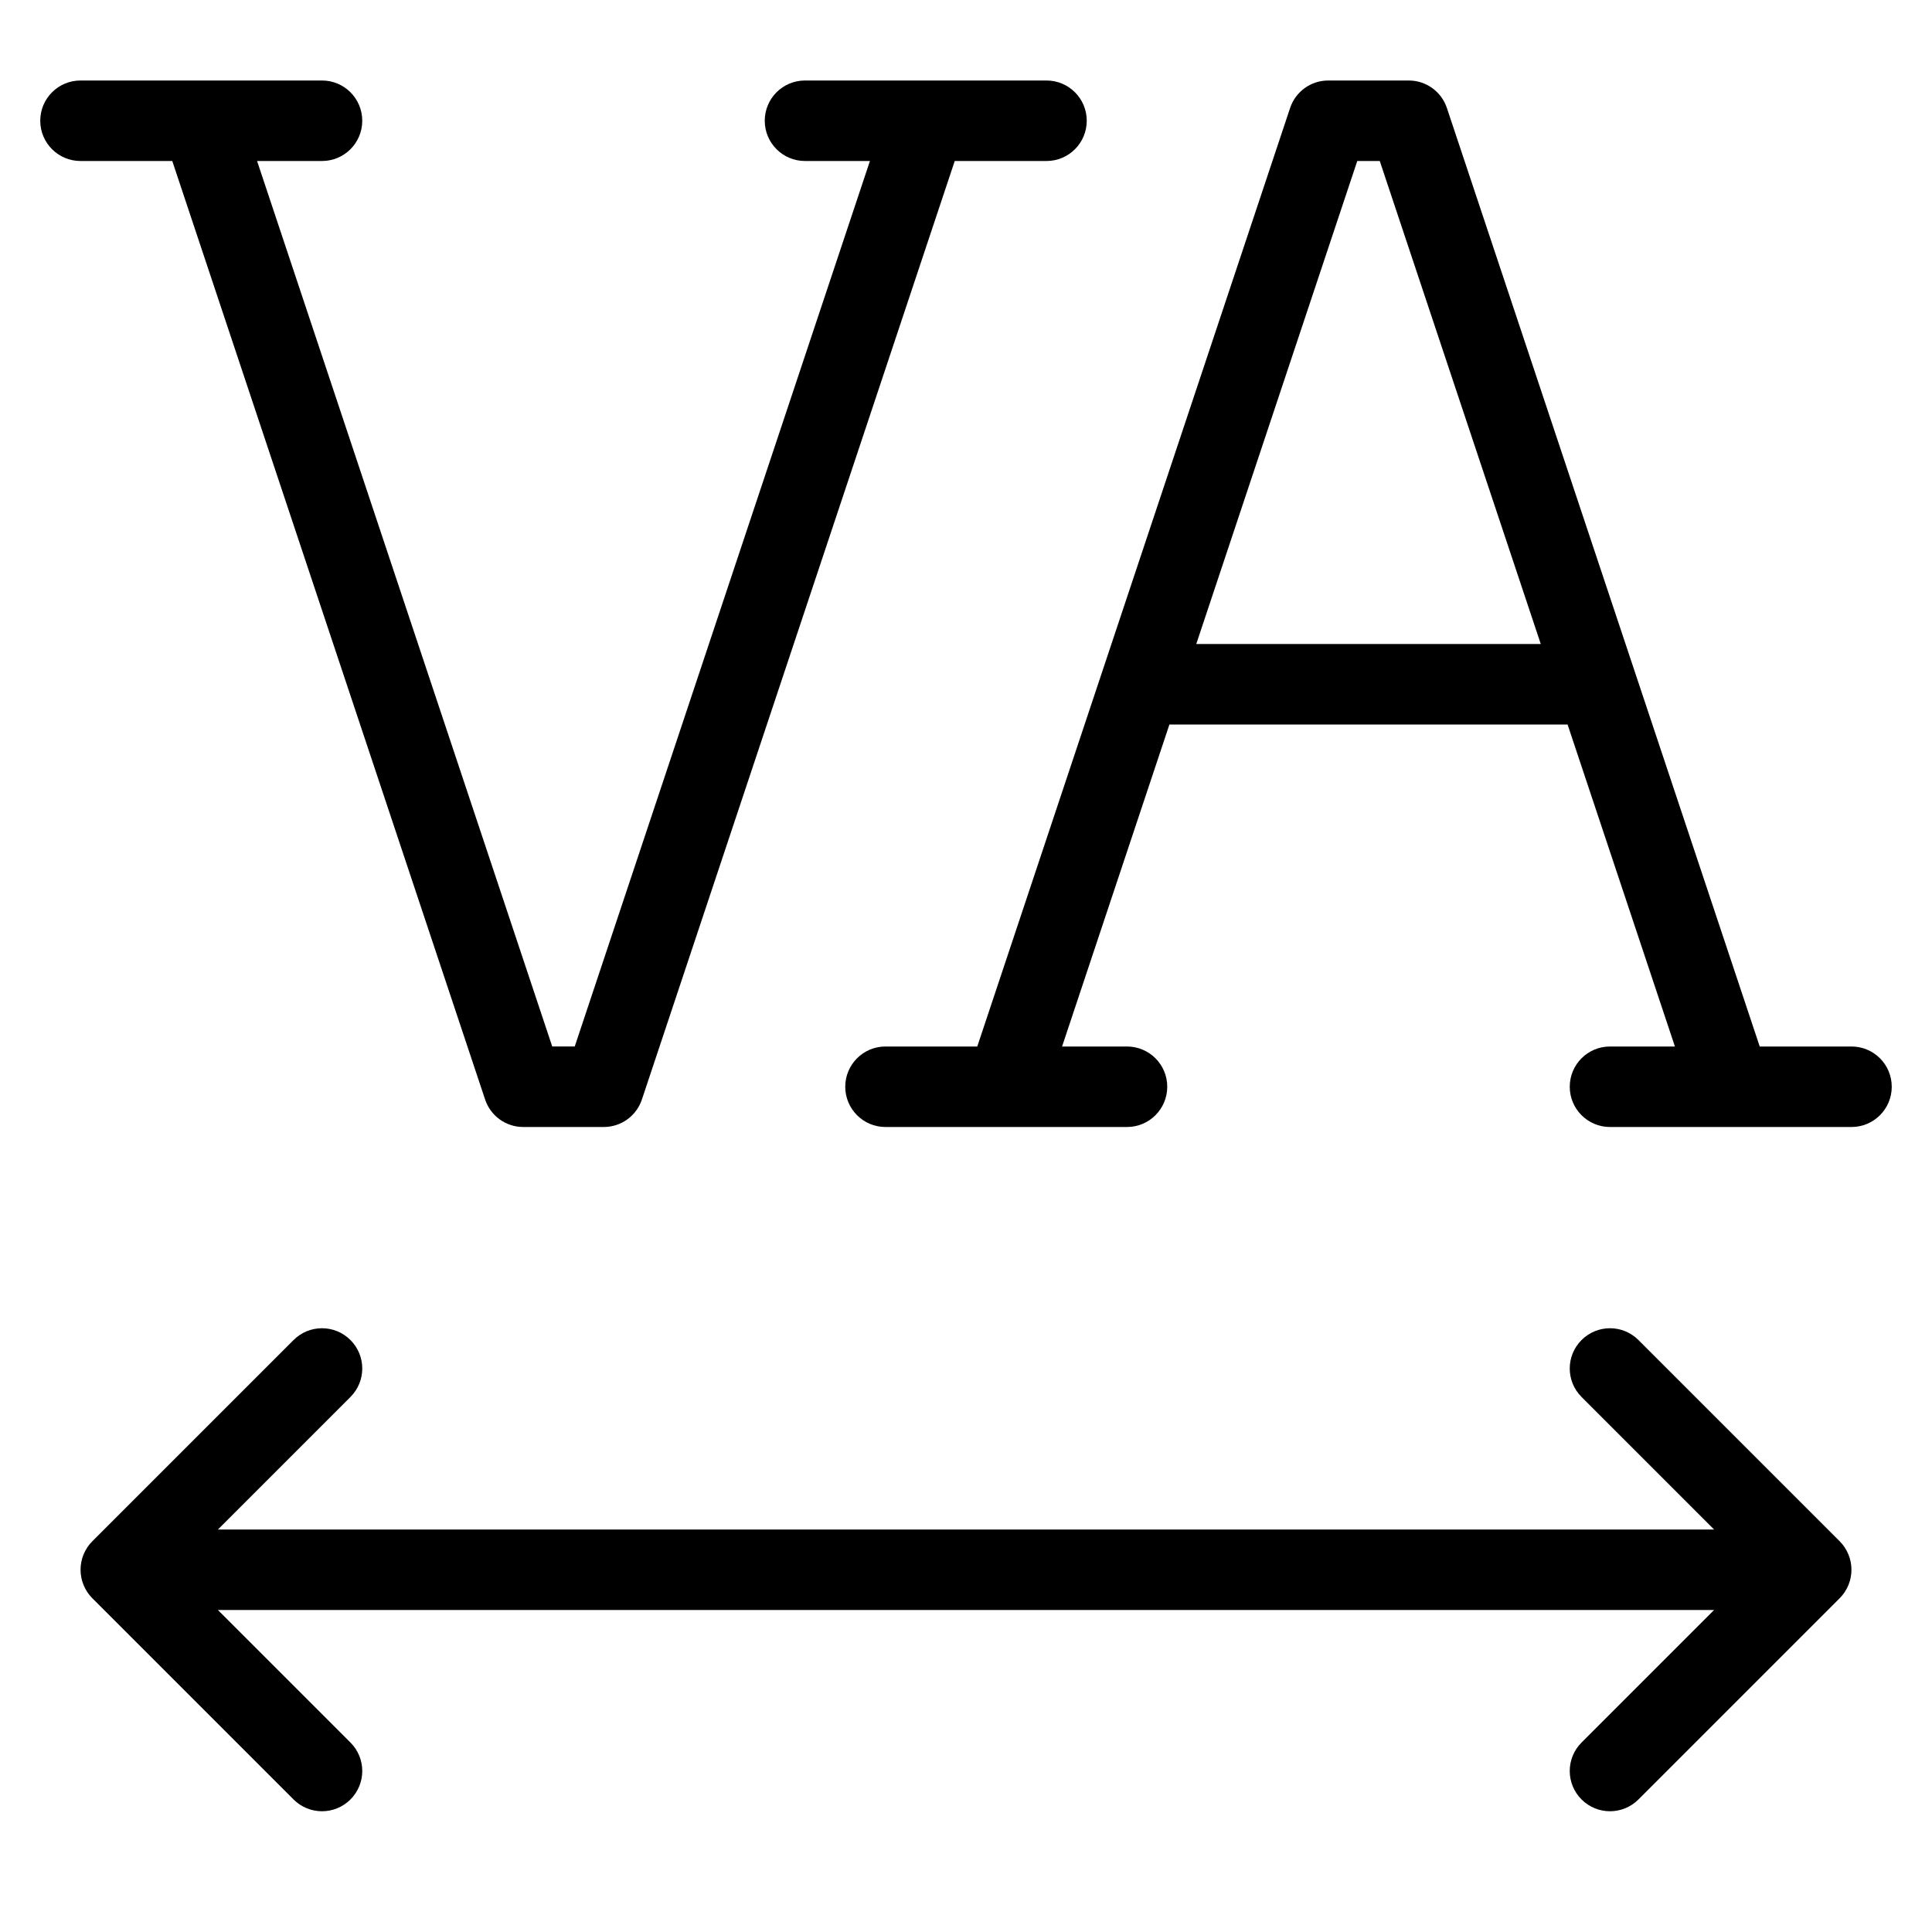 <?xml version="1.0" encoding="utf-8"?>
<!-- Generator: Adobe Illustrator 19.2.0, SVG Export Plug-In . SVG Version: 6.00 Build 0)  -->
<!DOCTYPE svg PUBLIC "-//W3C//DTD SVG 1.1//EN" "http://www.w3.org/Graphics/SVG/1.1/DTD/svg11.dtd">
<svg version="1.1" id="Layer_1" xmlns="http://www.w3.org/2000/svg" xmlns:xlink="http://www.w3.org/1999/xlink" x="0px" y="0px"
	 width="48px" height="48px" viewBox="0 0 48 48" enable-background="new 0 0 48 48" xml:space="preserve">
<path d="M22,26c-0.553,0-1,0.448-1,1s0.447,1,1,1h6c0.553,0,1-0.448,1-1s-0.447-1-1-1h-1.613l2.667-8h9.892l2.667,8H40
	c-0.553,0-1,0.448-1,1s0.447,1,1,1h2.997c0.001,0,0.002,0,0.003,0c0.001,0,0.002,0,0.003,0H46c0.553,0,1-0.448,1-1s-0.447-1-1-1
	h-2.28L35.948,2.684C35.812,2.275,35.431,2,35,2h-2c-0.431,0-0.812,0.275-0.948,0.684L24.28,26H22z M33.721,4h0.559l4,12h-8.559
	L33.721,4z"/>
<path d="M4.28,4l7.772,23.316C12.188,27.725,12.569,28,13,28h2c0.431,0,0.812-0.275,0.948-0.684L23.72,4H26c0.553,0,1-0.448,1-1
	s-0.447-1-1-1h-6c-0.553,0-1,0.448-1,1s0.447,1,1,1h1.613l-7.334,22h-0.559L6.387,4H8c0.553,0,1-0.448,1-1S8.553,2,8,2H2
	C1.447,2,1,2.448,1,3s0.447,1,1,1H4.28z"/>
<path d="M45.923,39.382c0.101-0.244,0.101-0.52,0-0.764c-0.051-0.123-0.124-0.233-0.217-0.326l-4.999-4.999
	c-0.391-0.391-1.023-0.391-1.414,0s-0.391,1.023,0,1.414L42.586,38H5.414l3.293-3.293c0.391-0.391,0.391-1.023,0-1.414
	s-1.023-0.391-1.414,0l-4.999,4.999c-0.093,0.092-0.166,0.203-0.217,0.326c-0.101,0.244-0.101,0.52,0,0.764
	c0.051,0.123,0.124,0.233,0.217,0.326l4.999,4.999C7.488,44.902,7.744,45,8,45s0.512-0.098,0.707-0.293
	c0.391-0.391,0.391-1.023,0-1.414L5.414,40h37.172l-3.293,3.293c-0.391,0.391-0.391,1.023,0,1.414C39.488,44.902,39.744,45,40,45
	s0.512-0.098,0.707-0.293l4.999-4.999C45.799,39.615,45.872,39.505,45.923,39.382z"/>
</svg>
